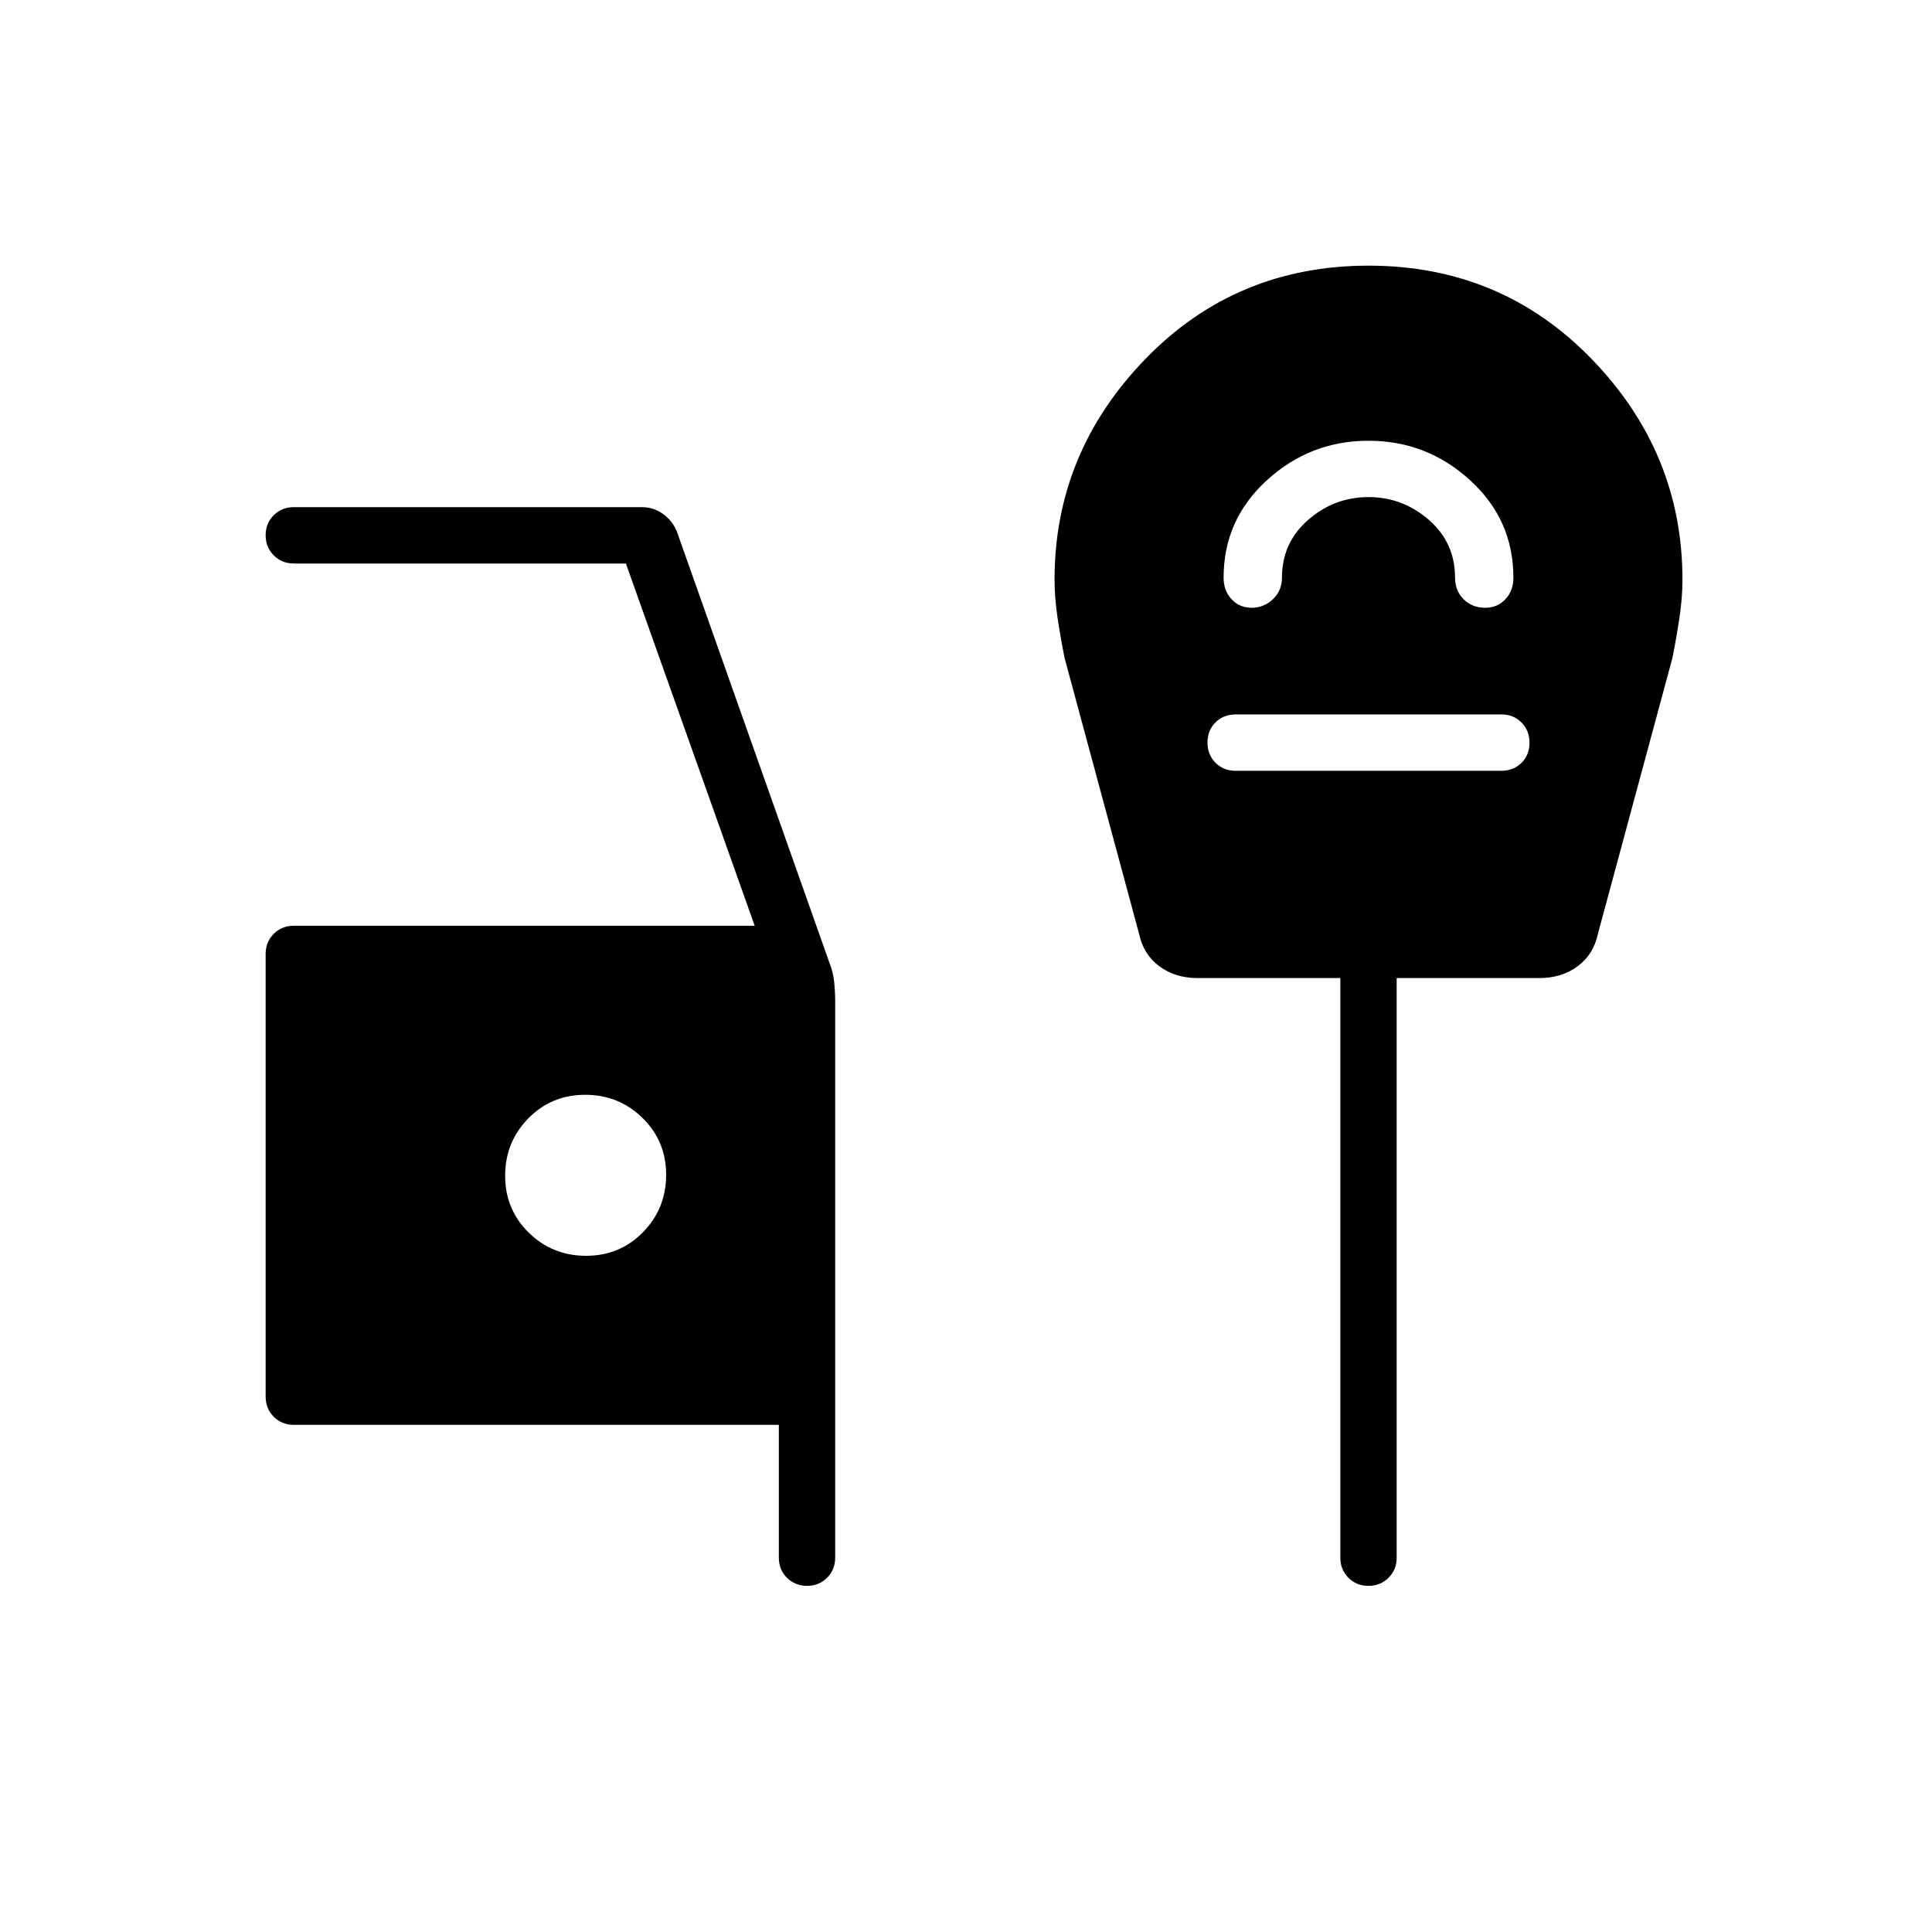 <svg xmlns="http://www.w3.org/2000/svg" height="24" viewBox="0 -960 960 960" width="24"><path d="M401-172q-5.95 0-9.98-4.02Q387-180.05 387-186v-66H146q-5.95 0-9.98-4.02Q132-260.05 132-266v-220q0-5.95 4.02-9.98Q140.05-500 146-500h229l-64-180H146q-5.95 0-9.98-4.04-4.02-4.03-4.02-10 0-5.96 4.02-9.96 4.03-4 9.98-4h173q6.11 0 11.09 3.85 4.98 3.85 6.91 10.15l75 212q2 5 2.5 10t.5 10v276q0 5.95-4.02 9.98Q406.95-172 401-172ZM291.24-336q16.76 0 28.26-11.74 11.5-11.73 11.5-28.5 0-16.76-11.74-28.26-11.73-11.5-28.5-11.5-16.76 0-28.26 11.74-11.5 11.73-11.5 28.5 0 16.76 11.74 28.26 11.73 11.5 28.5 11.5ZM680-741q-29 0-50.5 19.64Q608-701.71 608-673q0 6.5 3.95 10.75 3.96 4.25 10 4.25 6.05 0 10.55-4.25Q637-666.5 637-673q0-17.33 13-28.67Q663-713 680-713t30 11.33q13 11.34 13 28.67 0 6.5 4.25 10.75T738-658q6.07 0 10.03-4.25Q752-666.5 752-673q0-28.71-21.5-48.36Q709-741 680-741Zm-66 164h132q6.07 0 10.03-3.95 3.97-3.96 3.97-10 0-6.05-3.97-10.05-3.96-4-10.03-4H614q-6.07 0-10.03 3.95-3.97 3.96-3.97 10 0 6.05 3.97 10.05 3.96 4 10.03 4Zm65.96 405q-5.96 0-9.96-4.02-4-4.03-4-9.98v-288h-70.85q-11.15 0-19.07-5.87-7.92-5.86-10.08-16.13l-37-137q-2-10-3.5-20t-1.5-19q0-62.97 45-109.49Q614-828 680-828t111 46.51q45 46.52 45 109.49 0 9-1.5 19t-3.5 20l-37 137q-2.16 10.27-10.08 16.13Q776-474 764.85-474H694v288q0 5.95-4.04 9.98-4.03 4.02-10 4.02Z"/></svg>